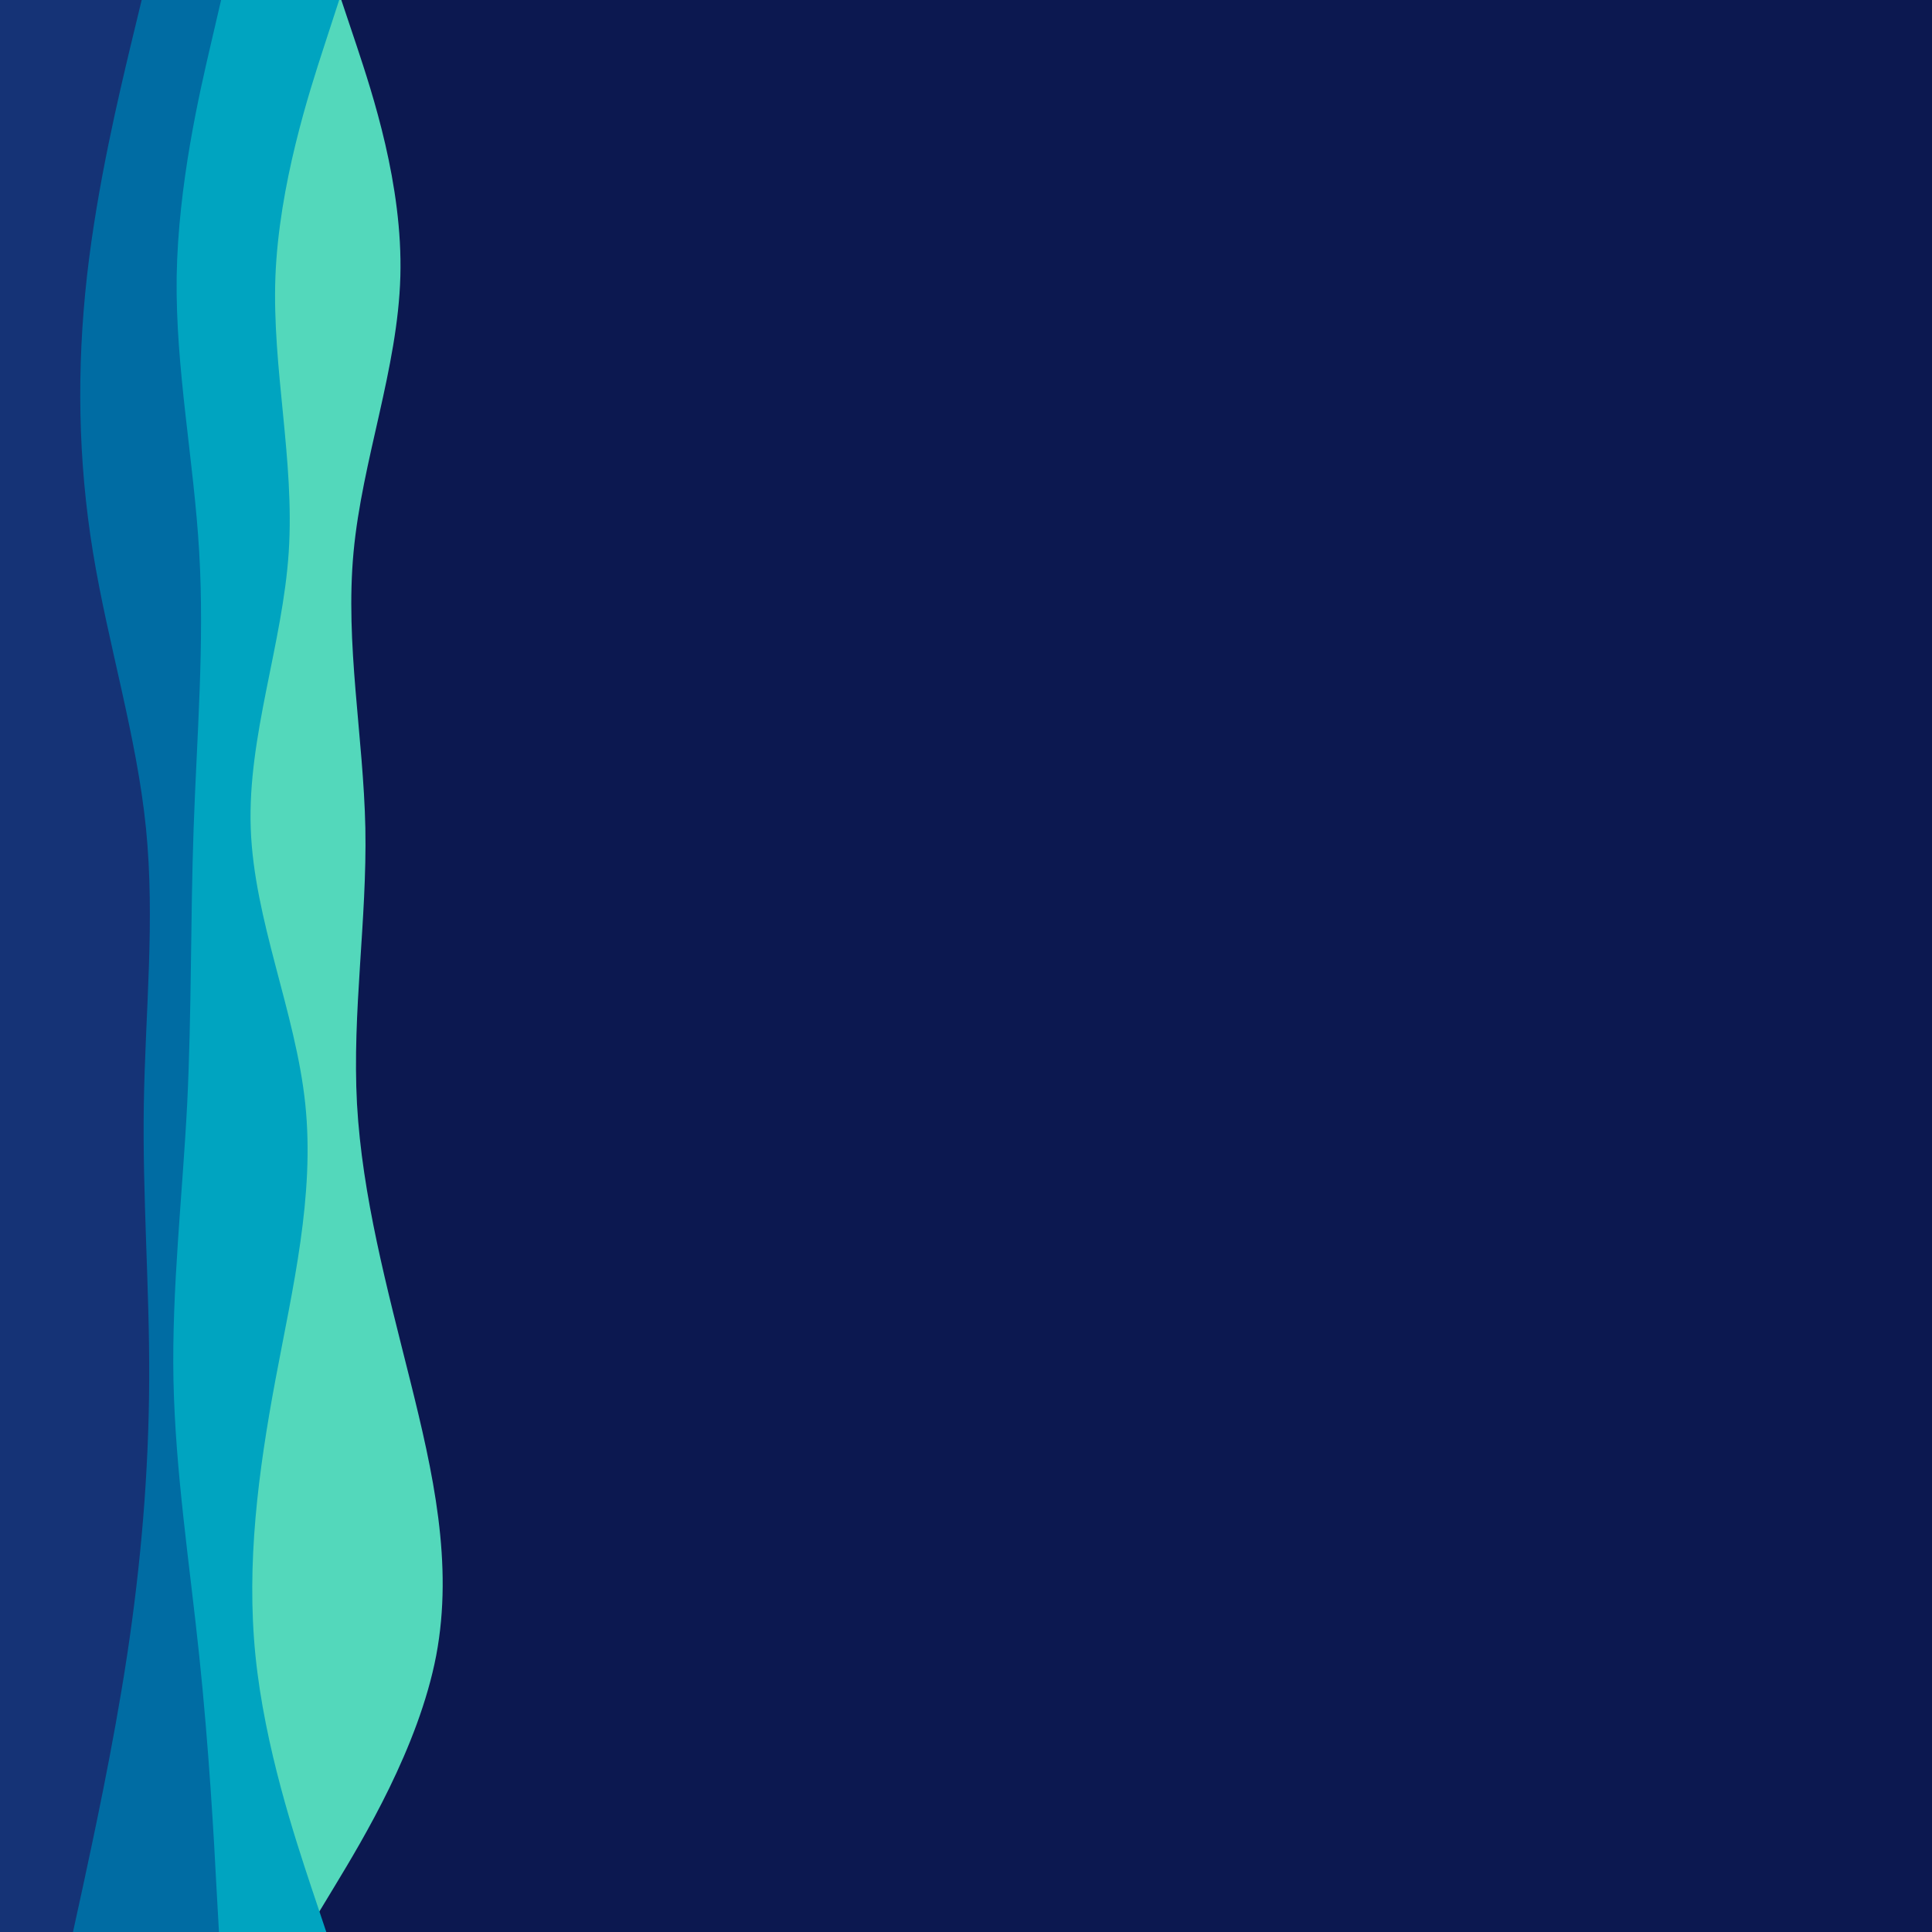 <svg id="visual" viewBox="0 0 900 900" width="900" height="900" xmlns="http://www.w3.org/2000/svg" xmlns:xlink="http://www.w3.org/1999/xlink" version="1.1"><rect x="0" y="0" width="900" height="900" fill="#0c1850"></rect><path d="M159 0L166.2 21.5C173.3 43 187.7 86 186.5 128.8C185.3 171.7 168.7 214.3 164.7 257.2C160.7 300 169.3 343 170.2 385.8C171 428.7 164 471.3 166.3 514.2C168.7 557 180.3 600 191 642.8C201.7 685.7 211.3 728.3 203.2 771.2C195 814 169 857 156 878.5L143 900L0 900L0 878.5C0 857 0 814 0 771.2C0 728.3 0 685.7 0 642.8C0 600 0 557 0 514.2C0 471.3 0 428.7 0 385.8C0 343 0 300 0 257.2C0 214.3 0 171.7 0 128.8C0 86 0 43 0 21.5L0 0Z" fill="#53d8bb"></path><path d="M158 0L151 21.5C144 43 130 86 128.3 128.8C126.7 171.7 137.3 214.3 134.5 257.2C131.7 300 115.3 343 116.8 385.8C118.3 428.7 137.7 471.3 142.2 514.2C146.7 557 136.3 600 128.3 642.8C120.3 685.7 114.7 728.3 119 771.2C123.3 814 137.7 857 144.8 878.5L152 900L0 900L0 878.5C0 857 0 814 0 771.2C0 728.3 0 685.7 0 642.8C0 600 0 557 0 514.2C0 471.3 0 428.7 0 385.8C0 343 0 300 0 257.2C0 214.3 0 171.7 0 128.8C0 86 0 43 0 21.5L0 0Z" fill="#00a4c0"></path><path d="M103 0L98 21.5C93 43 83 86 82.3 128.8C81.7 171.7 90.3 214.3 92.8 257.2C95.3 300 91.7 343 90.2 385.8C88.7 428.7 89.3 471.3 87.2 514.2C85 557 80 600 80.8 642.8C81.7 685.7 88.3 728.3 92.8 771.2C97.3 814 99.7 857 100.8 878.5L102 900L0 900L0 878.5C0 857 0 814 0 771.2C0 728.3 0 685.7 0 642.8C0 600 0 557 0 514.2C0 471.3 0 428.7 0 385.8C0 343 0 300 0 257.2C0 214.3 0 171.7 0 128.8C0 86 0 43 0 21.5L0 0Z" fill="#006ca3"></path><path d="M66 0L60.8 21.5C55.7 43 45.3 86 40.5 128.8C35.7 171.7 36.3 214.3 43.3 257.2C50.3 300 63.7 343 68 385.8C72.3 428.7 67.7 471.3 67 514.2C66.3 557 69.7 600 69.5 642.8C69.3 685.7 65.7 728.3 59.2 771.2C52.7 814 43.3 857 38.7 878.5L34 900L0 900L0 878.5C0 857 0 814 0 771.2C0 728.3 0 685.7 0 642.8C0 600 0 557 0 514.2C0 471.3 0 428.7 0 385.8C0 343 0 300 0 257.2C0 214.3 0 171.7 0 128.8C0 86 0 43 0 21.5L0 0Z" fill="#153376"></path></svg>